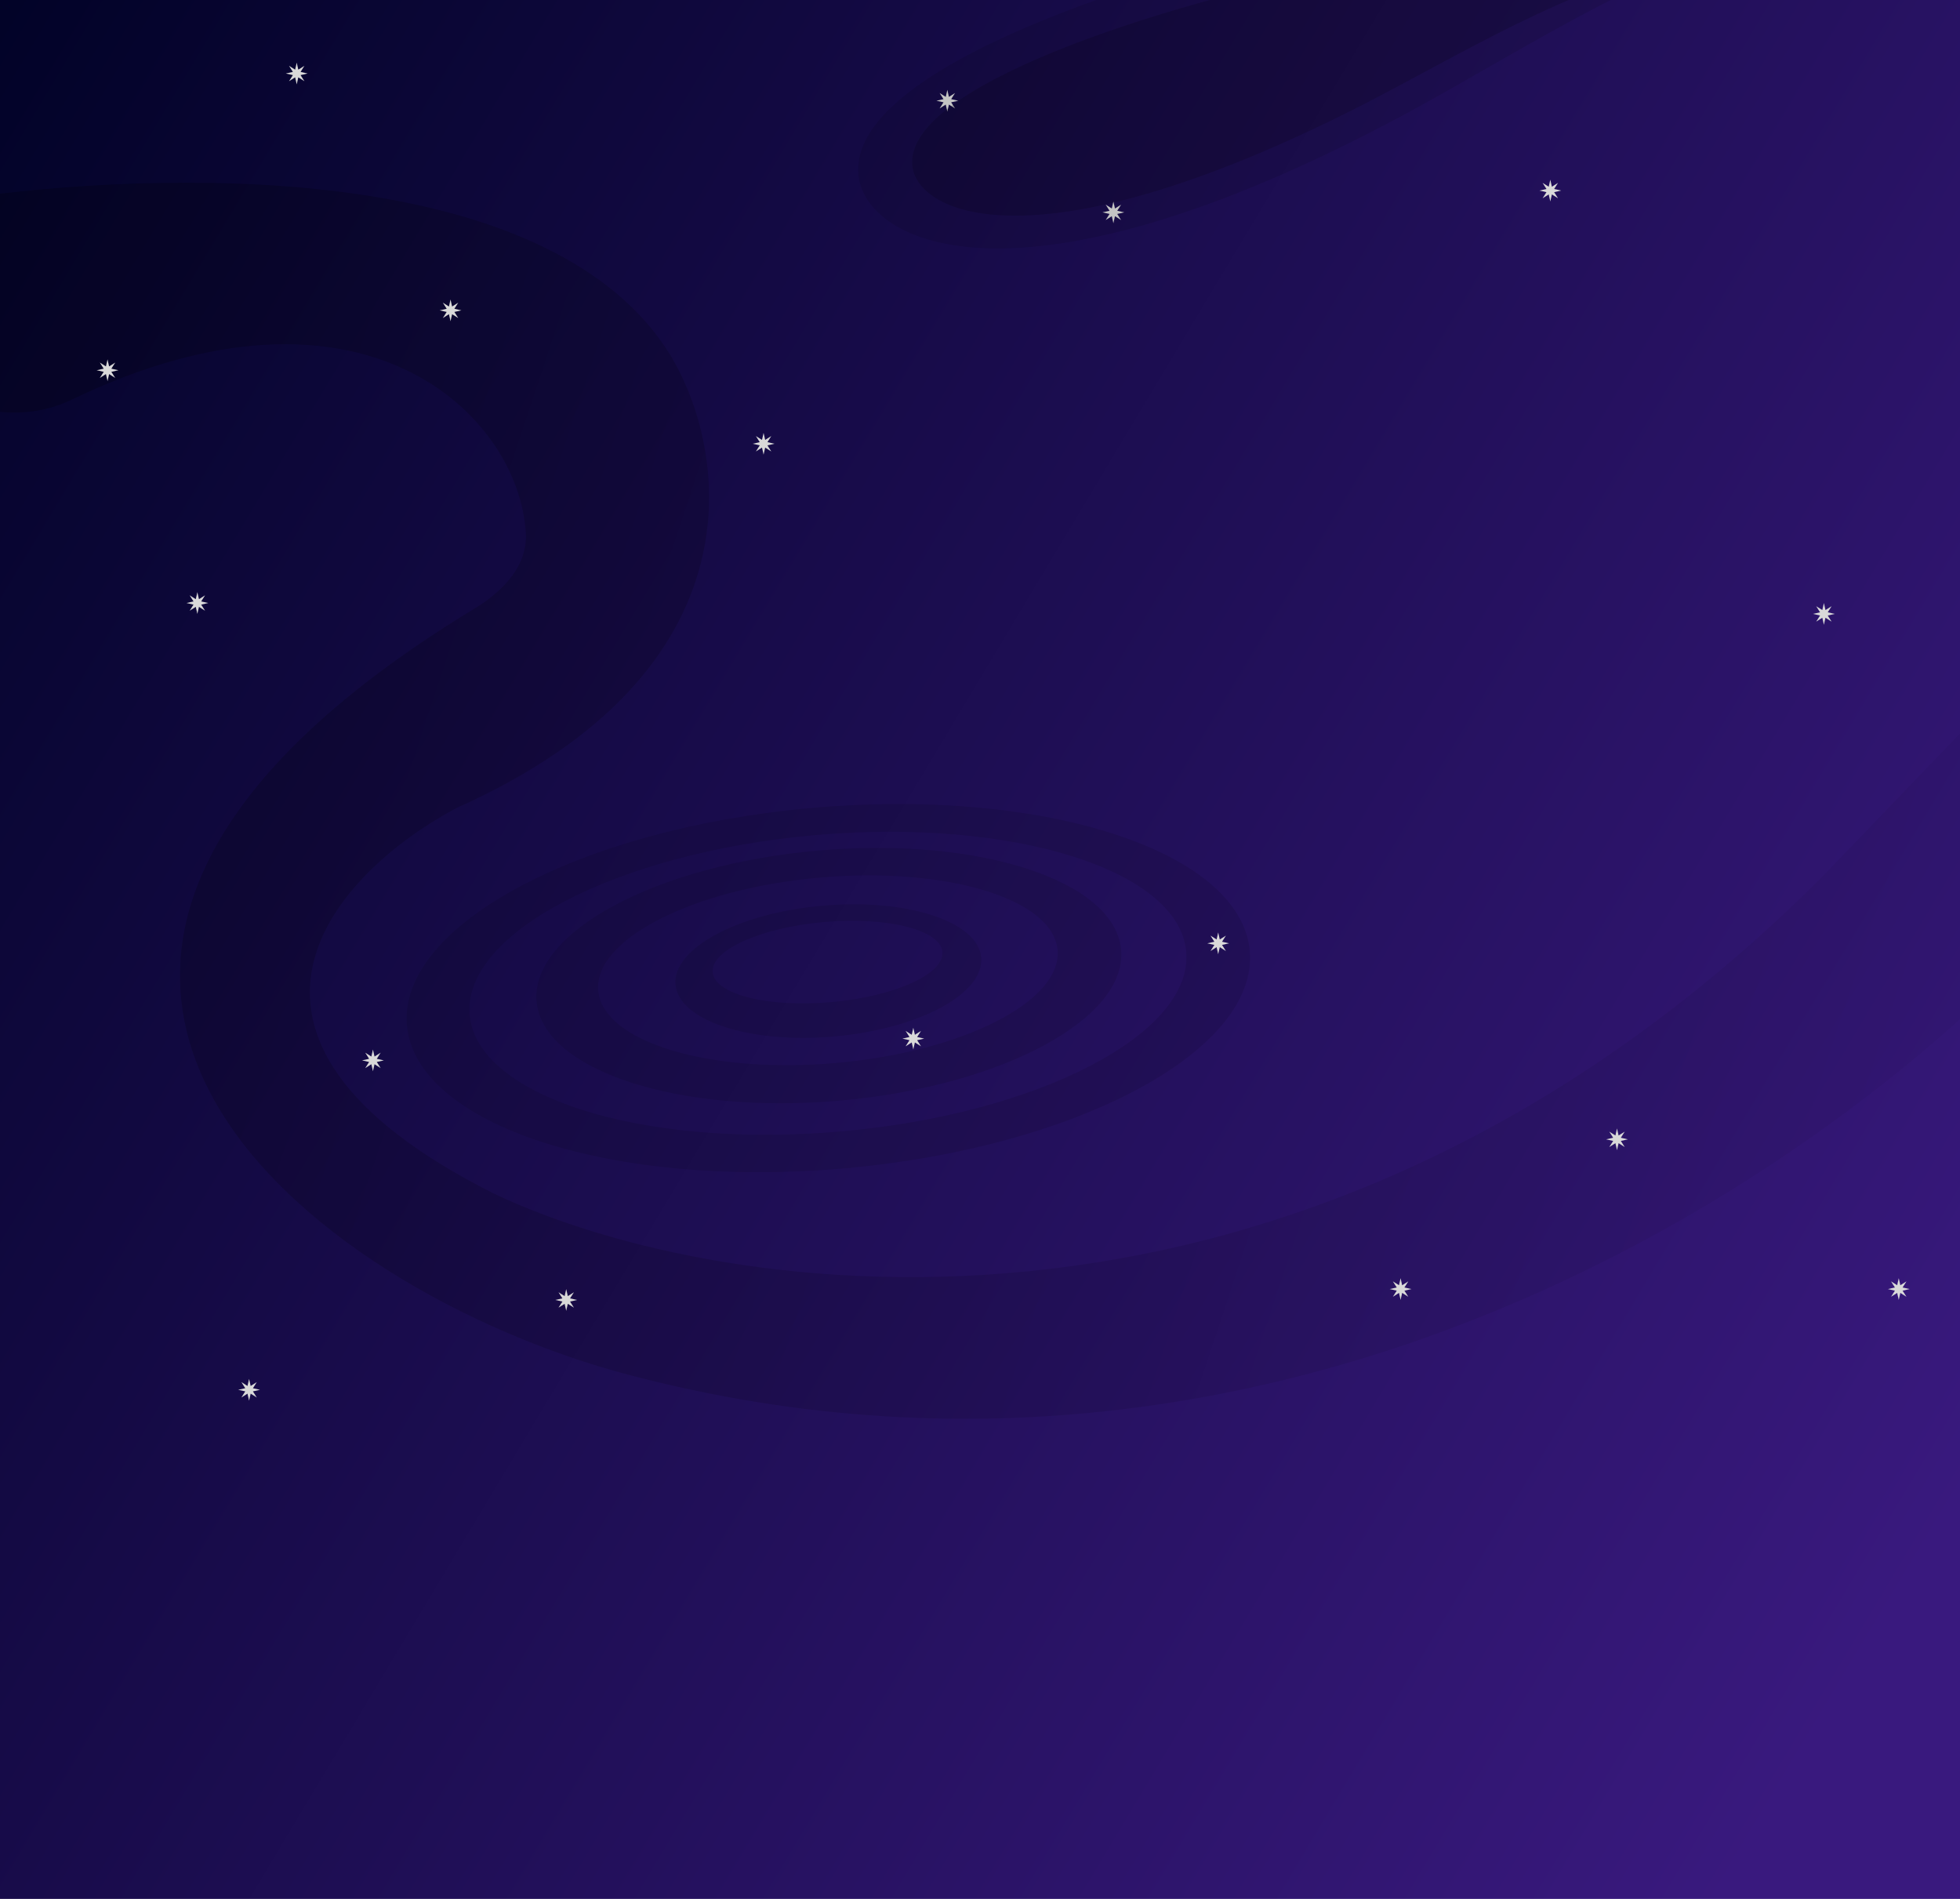 <svg xmlns="http://www.w3.org/2000/svg" width="1440" height="1395" fill="none"><g clip-path="url(#a)"><path fill="#D9D9D9" d="M0 0h1441v1395H0V0Z"/><path fill="url(#b)" d="M0 0h1441v1395H0V0Z"/><path fill="url(#c)" d="M492.214 260.434C407.647 124.104 146.276 122.88-18.96 144.61c-37.08 4.876-63.53 37.252-63.53 74.651 0 65.217 76.62 102.596 135.368 74.276 212.302-102.343 328.119 10.284 333.454 98.001 1.448 23.807-16.732 42.809-37.128 55.174-433.91 263.066-121.518 501.471 112.562 563.248C967.698 1143.5 1392.65 832.67 1548.29 635.266c8.23-10.439 12.91-23.075 14.13-36.313 6.32-68.659-77.37-106.929-125.17-57.24l-99.34 103.27C960.047 1021.88 530.401 956.596 362.811 876.84c-231.1-116.225-114.307-237.391-27.023-283.446 226.228-101.282 198.546-264.174 156.426-332.96Z" opacity=".2"/><g filter="url(#d)" opacity=".1"><path fill="#000" fill-rule="evenodd" d="M620.28 858.326c170.993-15.093 304.378-86.615 297.922-159.748-6.455-73.133-150.306-120.184-321.299-105.09-170.993 15.093-304.378 86.614-297.923 159.748 6.456 73.133 150.306 120.184 321.3 105.09Zm-2.395-27.127c145.373-12.832 258.919-71.962 253.613-132.071-5.305-60.109-127.454-98.435-272.826-85.603-145.373 12.831-258.919 71.962-253.613 132.071 5.305 60.109 127.454 98.435 272.826 85.603Z" clip-rule="evenodd"/></g><g filter="url(#e)" opacity=".1"><path fill="#000" fill-rule="evenodd" d="M617.073 808.541c118.584-10.467 211.086-60.067 206.61-110.785-4.477-50.718-104.238-83.348-222.822-72.881-118.584 10.468-211.086 60.068-206.61 110.786 4.477 50.718 104.238 83.348 222.822 72.88Zm-2.819-27.626c93.202-8.227 166.066-45.386 162.746-82.996-3.32-37.611-81.566-61.432-174.769-53.205-93.202 8.227-166.066 45.386-162.746 82.996 3.32 37.611 81.566 61.432 174.769 53.205Z" clip-rule="evenodd"/></g><g filter="url(#f)" opacity=".1"><path fill="#000" fill-rule="evenodd" d="M612.826 761.423c62.028-5.475 110.412-31.419 108.071-57.948-2.342-26.529-54.523-43.596-116.551-38.121-62.027 5.475-110.412 31.419-108.07 57.948 2.342 26.529 54.523 43.596 116.55 38.121Zm-2.226-25.217c46.605-4.113 83.223-20.621 81.789-36.871-1.435-16.25-40.378-26.089-86.983-21.975-46.605 4.114-83.223 20.622-81.788 36.872 1.434 16.25 40.378 26.088 86.982 21.974Z" clip-rule="evenodd"/></g><path fill="#D9D9D9" d="m274 771 1.169 5.177 4.488-2.834-2.834 4.488L282 779l-5.177 1.169 2.834 4.488-4.488-2.834L274 787l-1.169-5.177-4.488 2.834 2.834-4.488L266 779l5.177-1.169-2.834-4.488 4.488 2.834L274 771ZM1340 443l1.17 5.177 4.49-2.834-2.84 4.488L1348 451l-5.18 1.169 2.84 4.488-4.49-2.834L1340 459l-1.17-5.177-4.49 2.834 2.84-4.488L1332 451l5.18-1.169-2.84-4.488 4.49 2.834L1340 443ZM331 220l1.169 5.177 4.488-2.834-2.834 4.488L339 228l-5.177 1.169 2.834 4.488-4.488-2.834L331 236l-1.169-5.177-4.488 2.834 2.834-4.488L323 228l5.177-1.169-2.834-4.488 4.488 2.834L331 220ZM218 46l1.169 5.177 4.488-2.834-2.834 4.488L226 54l-5.177 1.17 2.834 4.487-4.488-2.834L218 62l-1.169-5.177-4.488 2.834 2.834-4.488L210 54l5.177-1.17-2.834-4.487 4.488 2.834L218 46ZM145 435l1.169 5.177 4.488-2.834-2.834 4.488L153 443l-5.177 1.169 2.834 4.488-4.488-2.834L145 451l-1.169-5.177-4.488 2.834 2.834-4.488L137 443l5.177-1.169-2.834-4.488 4.488 2.834L145 435ZM818 148l1.169 5.177 4.488-2.834-2.834 4.488L826 156l-5.177 1.169 2.834 4.488-4.488-2.834L818 164l-1.169-5.177-4.488 2.834 2.834-4.488L810 156l5.177-1.169-2.834-4.488 4.488 2.834L818 148ZM1139 132l1.17 5.177 4.49-2.834-2.84 4.488L1147 140l-5.18 1.169 2.84 4.488-4.49-2.834L1139 148l-1.17-5.177-4.49 2.834 2.84-4.488L1131 140l5.18-1.169-2.84-4.488 4.49 2.834L1139 132ZM79 264l1.17 5.177 4.487-2.834-2.834 4.488L87 272l-5.177 1.169 2.834 4.488-4.488-2.834L79 280l-1.17-5.177-4.487 2.834 2.834-4.488L71 272l5.177-1.169-2.834-4.488 4.488 2.834L79 264ZM671 755l1.169 5.177 4.488-2.834-2.834 4.488L679 763l-5.177 1.169 2.834 4.488-4.488-2.834L671 771l-1.169-5.177-4.488 2.834 2.834-4.488L663 763l5.177-1.169-2.834-4.488 4.488 2.834L671 755ZM416 947l1.169 5.177 4.488-2.834-2.834 4.488L424 955l-5.177 1.169 2.834 4.488-4.488-2.834L416 963l-1.169-5.177-4.488 2.834 2.834-4.488L408 955l5.177-1.169-2.834-4.488 4.488 2.834L416 947ZM183 1013l1.169 5.18 4.488-2.84-2.834 4.49L191 1021l-5.177 1.17 2.834 4.49-4.488-2.84L183 1029l-1.169-5.18-4.488 2.84 2.834-4.49L175 1021l5.177-1.17-2.834-4.49 4.488 2.84L183 1013ZM1029 939l1.17 5.177 4.49-2.834-2.84 4.488L1037 947l-5.18 1.169 2.84 4.488-4.49-2.834L1029 955l-1.17-5.177-4.49 2.834 2.84-4.488L1021 947l5.18-1.169-2.84-4.488 4.49 2.834L1029 939ZM1395 939l1.17 5.177 4.49-2.834-2.84 4.488L1403 947l-5.18 1.169 2.84 4.488-4.49-2.834L1395 955l-1.17-5.177-4.49 2.834 2.84-4.488L1387 947l5.18-1.169-2.84-4.488 4.49 2.834L1395 939ZM1188 829l1.17 5.177 4.49-2.834-2.84 4.488L1196 837l-5.18 1.169 2.84 4.488-4.49-2.834L1188 845l-1.17-5.177-4.49 2.834 2.84-4.488L1180 837l5.18-1.169-2.84-4.488 4.49 2.834L1188 829ZM696 66l1.169 5.177 4.488-2.834-2.834 4.488L704 74l-5.177 1.17 2.834 4.487-4.488-2.834L696 82l-1.169-5.177-4.488 2.834 2.834-4.488L688 74l5.177-1.17-2.834-4.487 4.488 2.834L696 66ZM895 685l1.169 5.177 4.488-2.834-2.834 4.488L903 693l-5.177 1.169 2.834 4.488-4.488-2.834L895 701l-1.169-5.177-4.488 2.834 2.834-4.488L887 693l5.177-1.169-2.834-4.488 4.488 2.834L895 685ZM561 318l1.169 5.177 4.488-2.834-2.834 4.488L569 326l-5.177 1.169 2.834 4.488-4.488-2.834L561 334l-1.169-5.177-4.488 2.834 2.834-4.488L553 326l5.177-1.169-2.834-4.488 4.488 2.834L561 318Z"/><g fill="#000" clip-path="url(#g)"><path d="M946.956-14.45c130.994-28.967 212.954-63.77 262.784-87.809l21.73 78.383c-71.33 9.596-162.89 66.654-234.061 102.743-235.057 119.201-324.054 78.754-327.15 42.497C665.256 62.77 852.639 6.407 946.956-14.45Z" opacity=".15"/><path d="M966.537-45.555C1126.92-79.913 1226.62-124.167 1287.11-155l29.88 107.803c-87.58 10.28-198.23 84.52-284.56 130.954-285.143 153.369-396.478 94.673-401.725 45.082-8.48-80.145 220.354-149.657 335.832-174.394Z" opacity=".1"/></g></g><defs><filter id="d" width="629.671" height="280.474" x="293.756" y="585.67" color-interpolation-filters="sRGB" filterUnits="userSpaceOnUse"><feFlood flood-opacity="0" result="BackgroundImageFix"/><feBlend in="SourceGraphic" in2="BackgroundImageFix" result="shape"/><feGaussianBlur result="effect1_foregroundBlur_226_5775" stdDeviation="2.5"/></filter><filter id="e" width="439.743" height="197.574" x="389.096" y="617.921" color-interpolation-filters="sRGB" filterUnits="userSpaceOnUse"><feFlood flood-opacity="0" result="BackgroundImageFix"/><feBlend in="SourceGraphic" in2="BackgroundImageFix" result="shape"/><feGaussianBlur result="effect1_foregroundBlur_226_5775" stdDeviation="2.5"/></filter><filter id="f" width="234.784" height="108.113" x="491.194" y="659.332" color-interpolation-filters="sRGB" filterUnits="userSpaceOnUse"><feFlood flood-opacity="0" result="BackgroundImageFix"/><feBlend in="SourceGraphic" in2="BackgroundImageFix" result="shape"/><feGaussianBlur result="effect1_foregroundBlur_226_5775" stdDeviation="2.5"/></filter><linearGradient id="b" x1="-97.864" x2="1620.65" y1="53.17" y2="1082.33" gradientUnits="userSpaceOnUse"><stop stop-color="#000225"/><stop offset=".929" stop-color="#39197E"/></linearGradient><linearGradient id="c" x1="99.055" x2="1695.92" y1="283.912" y2="812.989" gradientUnits="userSpaceOnUse"><stop/><stop offset="1" stop-opacity="0"/></linearGradient><clipPath id="a"><path fill="#fff" d="M0 0h1440v1395H0z"/></clipPath><clipPath id="g"><path fill="#fff" d="M547 0h762v217H547z"/></clipPath></defs></svg>
